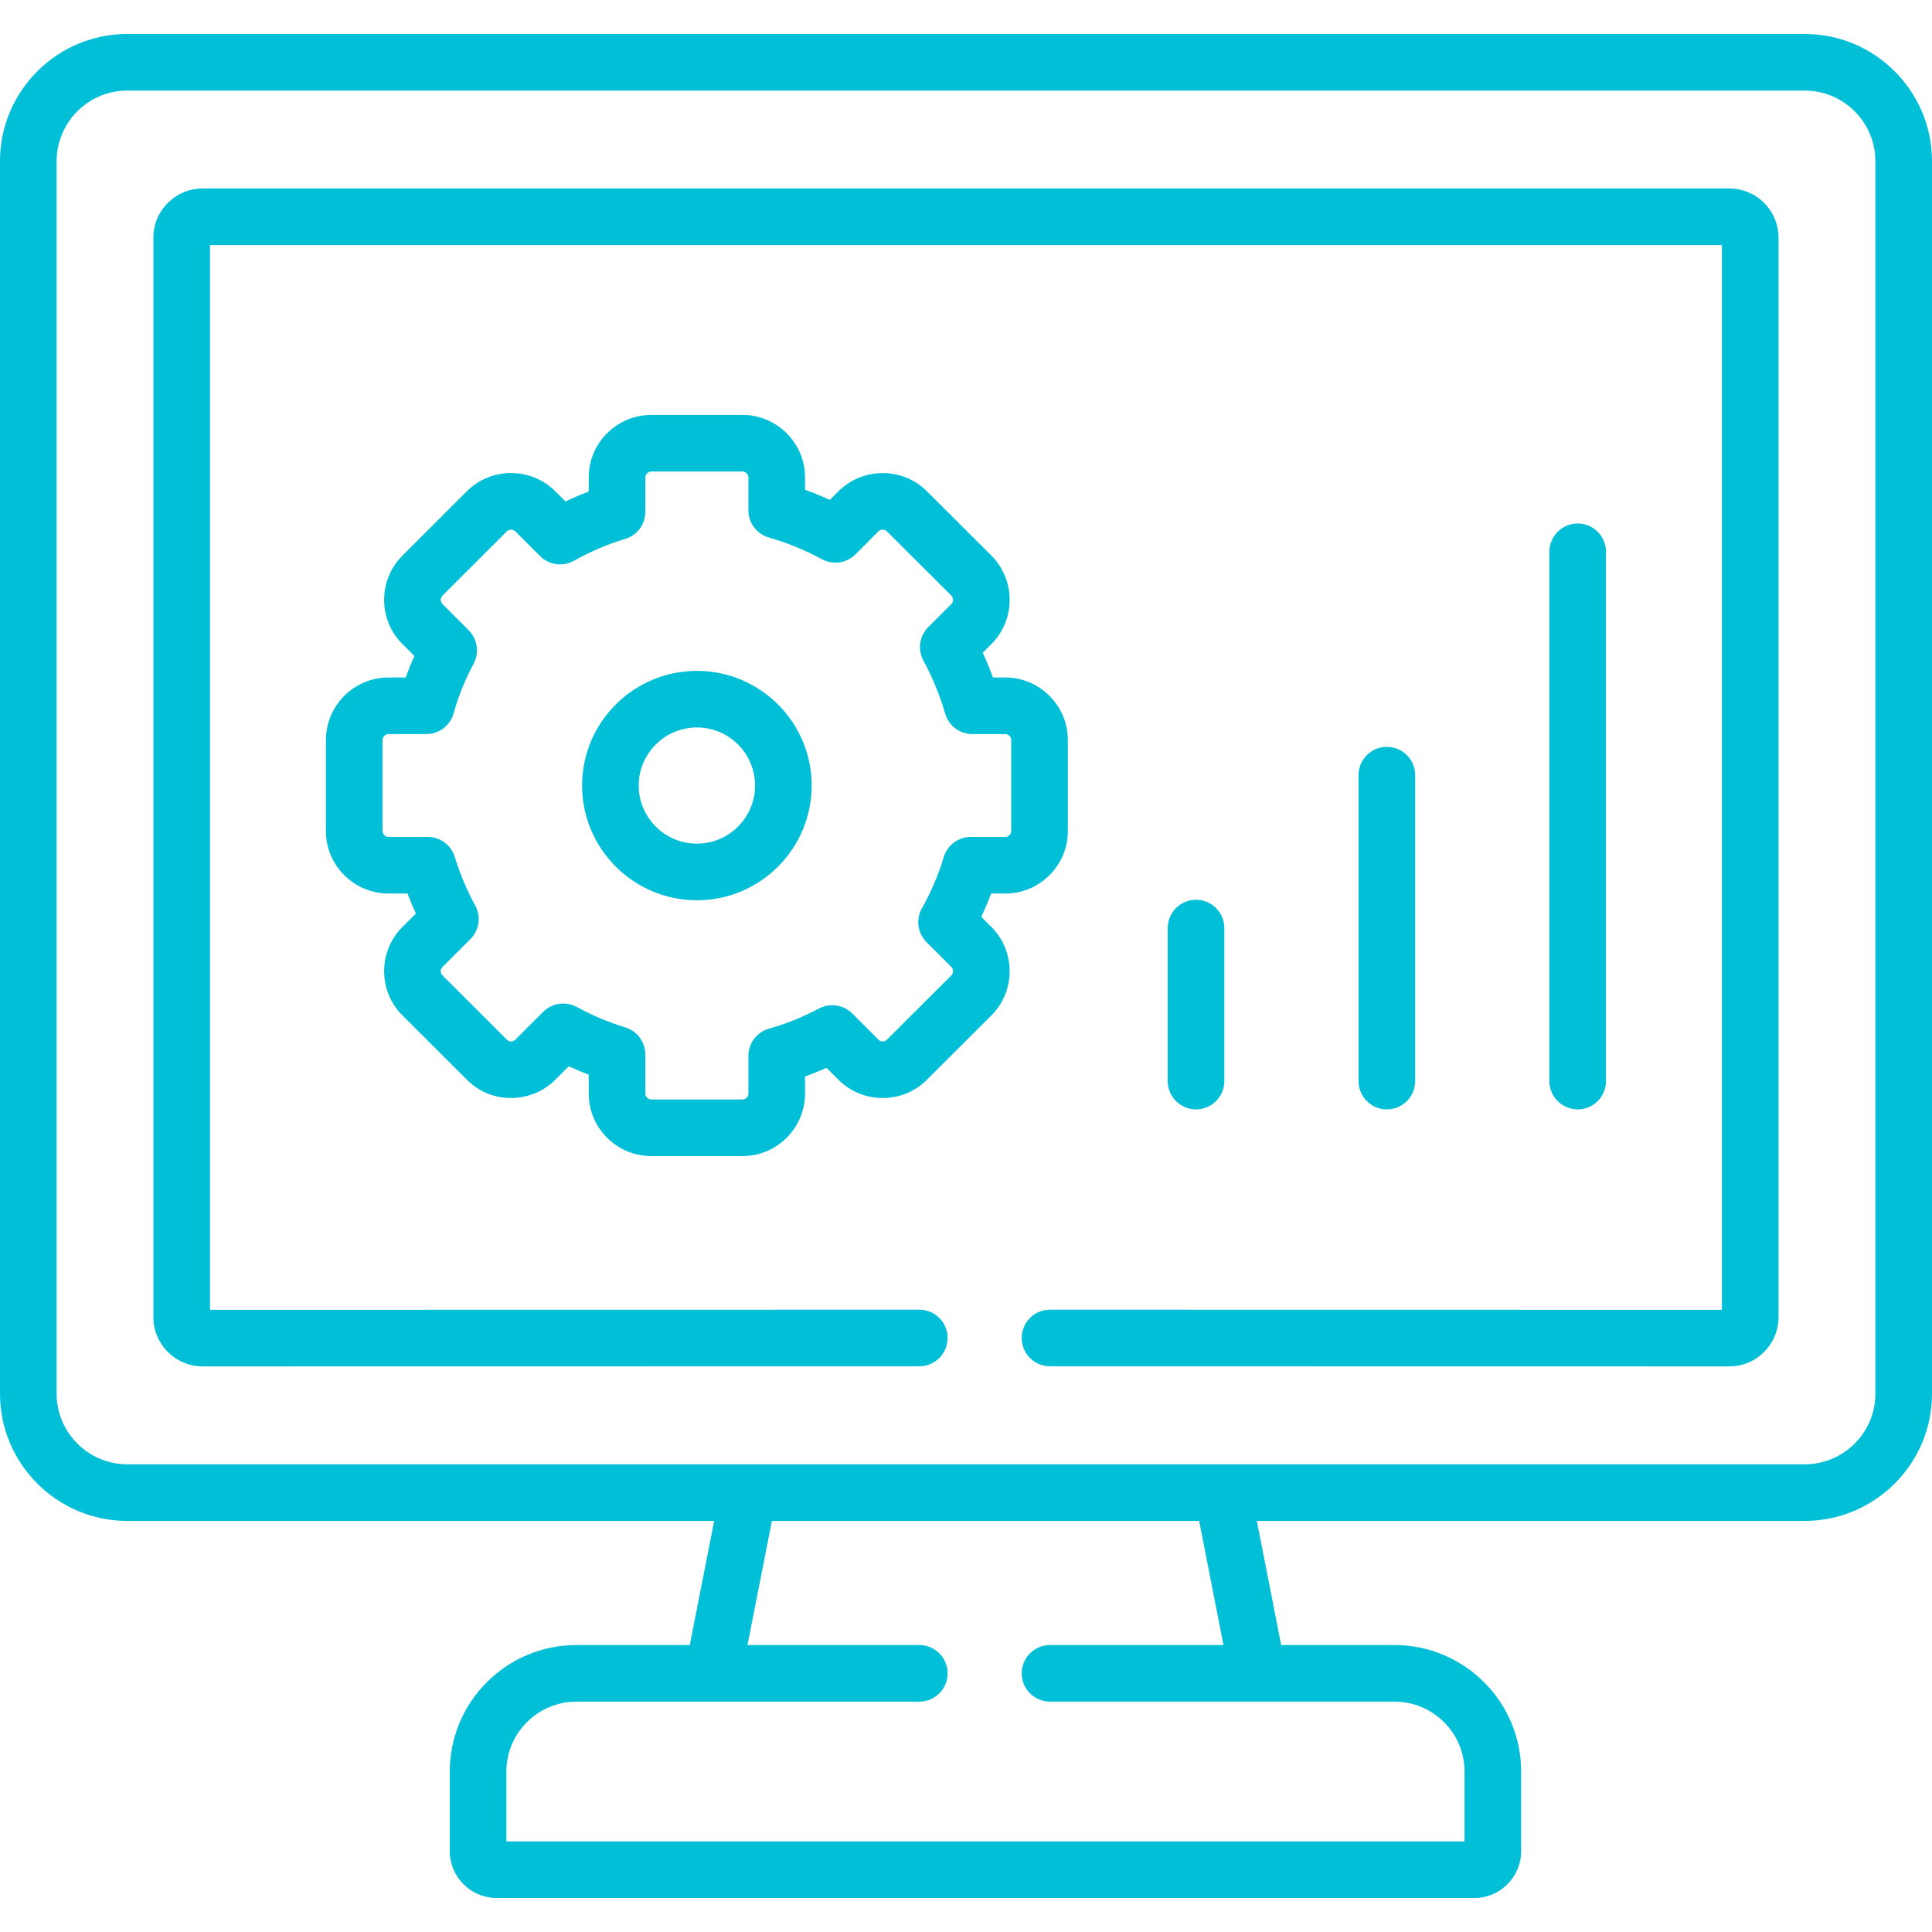 <svg id="Capa_1" enable-background="new 0 0 512 512" height="512" viewBox="0 0 512 512" width="512" xmlns="http://www.w3.org/2000/svg"><g><path style=" stroke:none;fill-rule:nonzero;fill:rgb(0%,75%,84%);fill-opacity:1;" d="m478.251 9h-444.502c-18.609 0-33.749 15.128-33.749 33.724v326.612c0 18.596 15.14 33.724 33.749 33.724h155.518l-6.467 32.889h-30.024c-18.515 0-33.579 15.04-33.579 33.526v21.098c0 6.853 5.59 12.428 12.46 12.428h259.031c6.855 0 12.433-5.575 12.433-12.428v-21.098c0-18.486-15.063-33.526-33.579-33.526h-30.02l-6.448-32.889h145.177c18.609 0 33.749-15.128 33.749-33.724v-326.612c0-18.596-15.14-33.724-33.749-33.724zm-154.015 426.948h-45.97c-4.142 0-7.5 3.357-7.5 7.5s3.358 7.5 7.5 7.5h91.276c10.245 0 18.579 8.311 18.579 18.526v18.526h-253.924v-18.525c0-10.216 8.334-18.526 18.579-18.526h90.851c4.142 0 7.5-3.357 7.5-7.5s-3.358-7.5-7.5-7.5h-45.54l6.467-32.889h113.234zm172.764-66.612c0 10.324-8.411 18.724-18.749 18.724h-279.917c-.008 0-.015 0-.022 0h-164.563c-10.338 0-18.749-8.4-18.749-18.724v-326.612c0-10.325 8.411-18.724 18.749-18.724h444.502c10.338 0 18.749 8.399 18.749 18.724z"/><path style=" stroke:none;fill-rule:nonzero;fill:rgb(0%,75%,84%);fill-opacity:1;" d="m458.295 49.95h-404.59c-7.199 0-13.056 5.842-13.056 13.022v286.086c0 7.196 5.857 13.051 13.057 13.051l189.922-.028c4.142-.001 7.5-3.359 7.499-7.501 0-4.143-3.359-7.5-7.501-7.499l-187.977.028v-282.159h400.674v282.159l-178.056-.028s0 0-.001 0c-4.142 0-7.5 3.357-7.5 7.499s3.356 7.5 7.499 7.501l180.03.028c7.184 0 13.028-5.854 13.028-13.051v-286.085c0-7.181-5.844-13.023-13.028-13.023z"/><path style=" stroke:none;fill-rule:nonzero;fill:rgb(0%,75%,84%);fill-opacity:1;" d="m324.459 286.5v-40.554c0-4.143-3.358-7.5-7.5-7.5s-7.5 3.357-7.5 7.5v40.554c0 4.143 3.358 7.5 7.5 7.5s7.5-3.357 7.5-7.5z"/><path style=" stroke:none;fill-rule:nonzero;fill:rgb(0%,75%,84%);fill-opacity:1;" d="m375.029 286.5v-81.079c0-4.143-3.358-7.5-7.5-7.5s-7.5 3.357-7.5 7.5v81.079c0 4.143 3.358 7.5 7.5 7.5s7.5-3.357 7.5-7.5z"/><path style=" stroke:none;fill-rule:nonzero;fill:rgb(0%,75%,84%);fill-opacity:1;" d="m425.6 286.5v-140.268c0-4.143-3.358-7.5-7.5-7.5s-7.5 3.357-7.5 7.5v140.268c0 4.143 3.358 7.5 7.5 7.5s7.5-3.357 7.5-7.5z"/><path style=" stroke:none;fill-rule:nonzero;fill:rgb(0%,75%,84%);fill-opacity:1;" d="m260.039 242.962c.964-2.027 1.841-4.086 2.628-6.167h3.722c9.153 0 16.599-7.43 16.599-16.563v-24.101c0-9.148-7.446-16.591-16.599-16.591h-3.251c-.803-2.217-1.704-4.408-2.699-6.566l2.294-2.292c6.442-6.437 6.451-16.942-.005-23.445l-17.088-17.043c-6.438-6.432-16.944-6.441-23.455.012l-2.272 2.28c-2.161-.994-4.354-1.895-6.572-2.696v-3.268c0-9.133-7.446-16.563-16.599-16.563h-24.123c-9.153 0-16.599 7.43-16.599 16.563v3.744c-2.078.786-4.132 1.662-6.157 2.624l-2.72-2.718c-6.477-6.419-16.984-6.411-23.421.021l-17.064 17.048c-3.141 3.138-4.866 7.315-4.857 11.765.009 4.435 1.742 8.589 4.846 11.665l3.167 3.177c-.841 1.873-1.609 3.773-2.302 5.692h-4.539c-9.153 0-16.599 7.442-16.599 16.591v24.101c0 9.133 7.446 16.563 16.599 16.563h5.021c.682 1.792 1.425 3.56 2.228 5.298l-3.563 3.561c-3.141 3.138-4.866 7.315-4.857 11.765.009 4.435 1.742 8.589 4.857 11.676l17.041 17.025c3.11 3.132 7.264 4.862 11.698 4.871 4.476-.031 8.627-1.713 11.765-4.85l3.57-3.565c1.734.8 3.499 1.542 5.287 2.224v5.014c0 9.133 7.446 16.563 16.599 16.563h24.123c9.153 0 16.599-7.43 16.599-16.563v-4.528c1.913-.69 3.813-1.459 5.694-2.302l3.162 3.158c3.131 3.128 7.295 4.85 11.731 4.85h.035c4.434-.01 8.588-1.739 11.672-4.845l17.098-17.053c6.442-6.437 6.451-16.942 0-23.44zm-14.485 6.732 6.555 6.549c.6.604.61 1.651.026 2.234l-17.119 17.074c-.359.362-.788.438-1.084.439-.291-.002-.752-.08-1.134-.461l-6.945-6.938c-2.328-2.327-5.903-2.862-8.813-1.321-4.305 2.281-8.753 4.072-13.222 5.323-3.239.907-5.478 3.859-5.478 7.223v9.996c0 .847-.732 1.563-1.599 1.563h-24.123c-.852 0-1.599-.73-1.599-1.563v-10.364c0-3.296-2.151-6.205-5.302-7.171-4.464-1.368-8.79-3.189-12.858-5.414-1.131-.618-2.368-.919-3.595-.919-1.941 0-3.86.753-5.303 2.194l-7.399 7.391c-.381.381-.824.461-1.13.461-.325.028-.728-.075-1.109-.461l-17.086-17.069c-.36-.356-.437-.78-.437-1.073 0-.303.079-.743.458-1.123l7.398-7.392c2.358-2.355 2.878-5.985 1.277-8.908-2.23-4.071-4.051-8.397-5.415-12.86-.963-3.155-3.875-5.31-7.173-5.31h-10.375c-.852 0-1.599-.73-1.599-1.563v-24.101c0-.862.732-1.591 1.599-1.591h10.006c3.362 0 6.313-2.237 7.221-5.474 1.268-4.521 3.058-8.958 5.318-13.189 1.554-2.909 1.025-6.493-1.304-8.829l-6.977-6.999c-.36-.356-.437-.78-.437-1.073 0-.303.079-.743.458-1.123l17.064-17.048c.594-.593 1.65-.585 2.24 0l6.576 6.569c2.378 2.375 6.046 2.879 8.977 1.231 4.351-2.447 8.911-4.392 13.553-5.779 3.176-.949 5.352-3.871 5.352-7.186v-9.119c0-.832.747-1.563 1.599-1.563h24.123c.867 0 1.599.716 1.599 1.563v8.723c0 3.352 2.224 6.297 5.447 7.214 4.806 1.367 9.529 3.302 14.037 5.749 2.922 1.586 6.542 1.058 8.891-1.298l6.062-6.083c.61-.604 1.667-.615 2.265-.017l17.067 17.021c.6.604.61 1.651.021 2.239l-6.123 6.117c-2.352 2.35-2.876 5.968-1.288 8.889 2.449 4.502 4.385 9.22 5.754 14.021.919 3.221 3.863 5.442 7.212 5.442h8.703c.882 0 1.599.714 1.599 1.591v24.101c0 .847-.732 1.563-1.599 1.563h-9.1c-3.316 0-6.239 2.179-7.187 5.356-1.385 4.643-3.33 9.204-5.782 13.556-1.649 2.937-1.145 6.611 1.237 8.99z"/><path style=" stroke:none;fill-rule:nonzero;fill:rgb(0%,75%,84%);fill-opacity:1;" d="m184.694 177.785c-16.781 0-30.433 13.63-30.433 30.383 0 16.769 13.652 30.411 30.433 30.411 16.765 0 30.404-13.643 30.404-30.411 0-16.753-13.639-30.383-30.404-30.383zm0 45.794c-8.51 0-15.433-6.913-15.433-15.411 0-8.482 6.923-15.383 15.433-15.383 8.494 0 15.404 6.9 15.404 15.383 0 8.498-6.91 15.411-15.404 15.411z"/></g></svg>